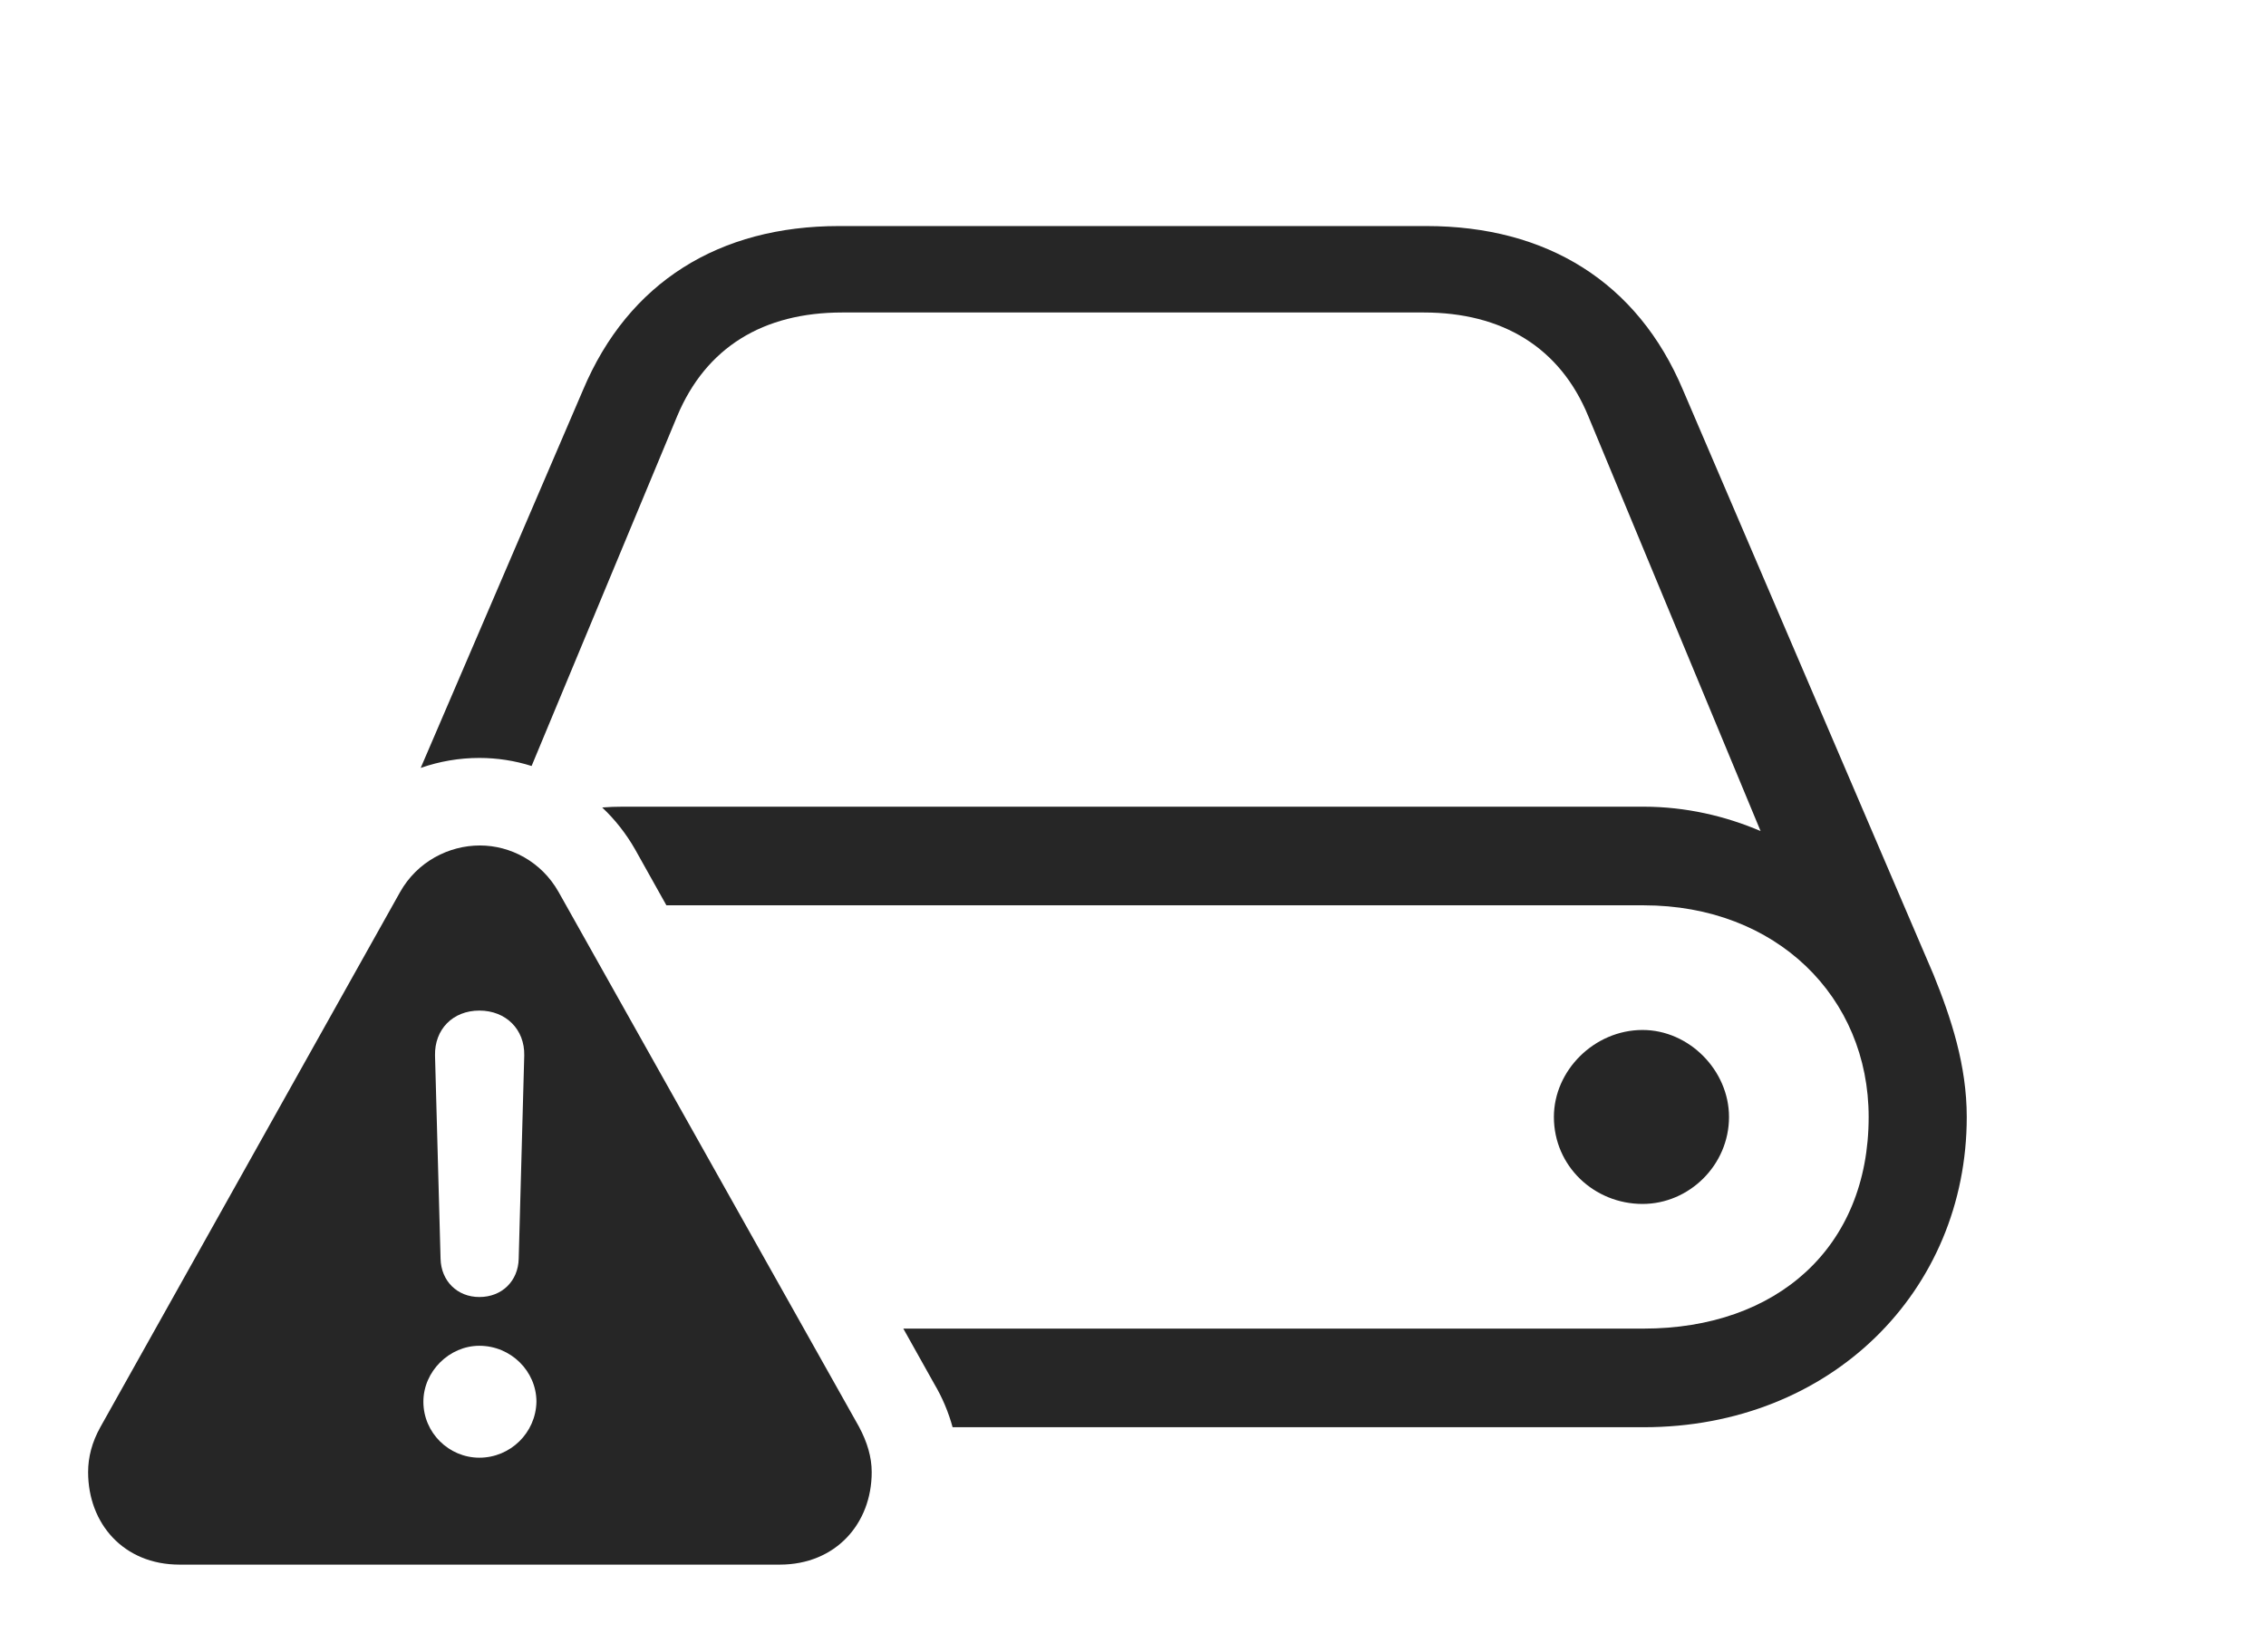 <?xml version="1.0" encoding="UTF-8"?>
<!--Generator: Apple Native CoreSVG 326-->
<!DOCTYPE svg
PUBLIC "-//W3C//DTD SVG 1.1//EN"
       "http://www.w3.org/Graphics/SVG/1.1/DTD/svg11.dtd">
<svg version="1.1" xmlns="http://www.w3.org/2000/svg" xmlns:xlink="http://www.w3.org/1999/xlink" viewBox="0 0 1022.25 745.25">
 <g>
  <rect height="745.25" opacity="0" width="1022.25" x="0" y="0"/>
  <path d="M759.25 176L872.25 439.75C880.25 459.5 887.25 480.75 887.25 504C887.25 582.5 826 644 741.5 644L429.741 644C427.9 637.248 425.142 630.653 421.5 624.5L407.51 599.5L741.5 599.5C801.5 599.5 843 563 843 504C843 450 801.5 408.5 741.5 408.5L300.63 408.5L286.5 383.25C282.399 376.074 277.383 369.739 271.662 364.355C274.649 364.108 277.684 364 280.75 364L741.5 364C760.5 364 778.5 368.25 794.25 375L716.5 187.75C703.75 156.75 677.75 141 642.25 141L380 141C344.25 141 318.5 156.75 305.5 187.75L239.819 345.636C232.212 343.228 224.261 342 216.25 342C207.221 342 198.269 343.532 189.791 346.499L263 176C283.5 127.25 324.5 102 378.5 102L643.5 102C697.75 102 738.75 127.25 759.25 176ZM780 504C780 525.75 762 543.25 741 543.25C719.25 543.25 701 526.25 701 504C701 483 719.25 464.75 741 464.75C762 464.75 780 483 780 504Z" fill="black" fill-opacity="0.85"/>
  <path d="M252 402.5L387.5 643.75C391.25 650.75 393.25 657.5 393.25 664.25C393.25 687.5 377 706 351.75 706L81 706C55.75 706 39.75 687.5 39.75 664.25C39.75 657.5 41.5 650.75 45.25 644L180.5 402.5C188.25 388.75 202.5 381.5 216.5 381.5C230.25 381.5 244.25 388.75 252 402.5ZM191 632.5C191 646.5 202.5 657.75 216.25 657.75C230.25 657.75 241.75 646.5 242 632.5C242 618.75 230.5 607.25 216.25 607.25C202.75 607.25 191 618.75 191 632.5ZM196.25 476.25L198.75 568C199 578 206.25 585.25 216.25 585.25C226.5 585.25 233.75 578 234 568L236.5 476.25C236.75 464.5 228.25 456 216.25 456C204.25 456 196 464.5 196.25 476.25Z" fill="black" fill-opacity="0.85"/>
 </g>
</svg>
